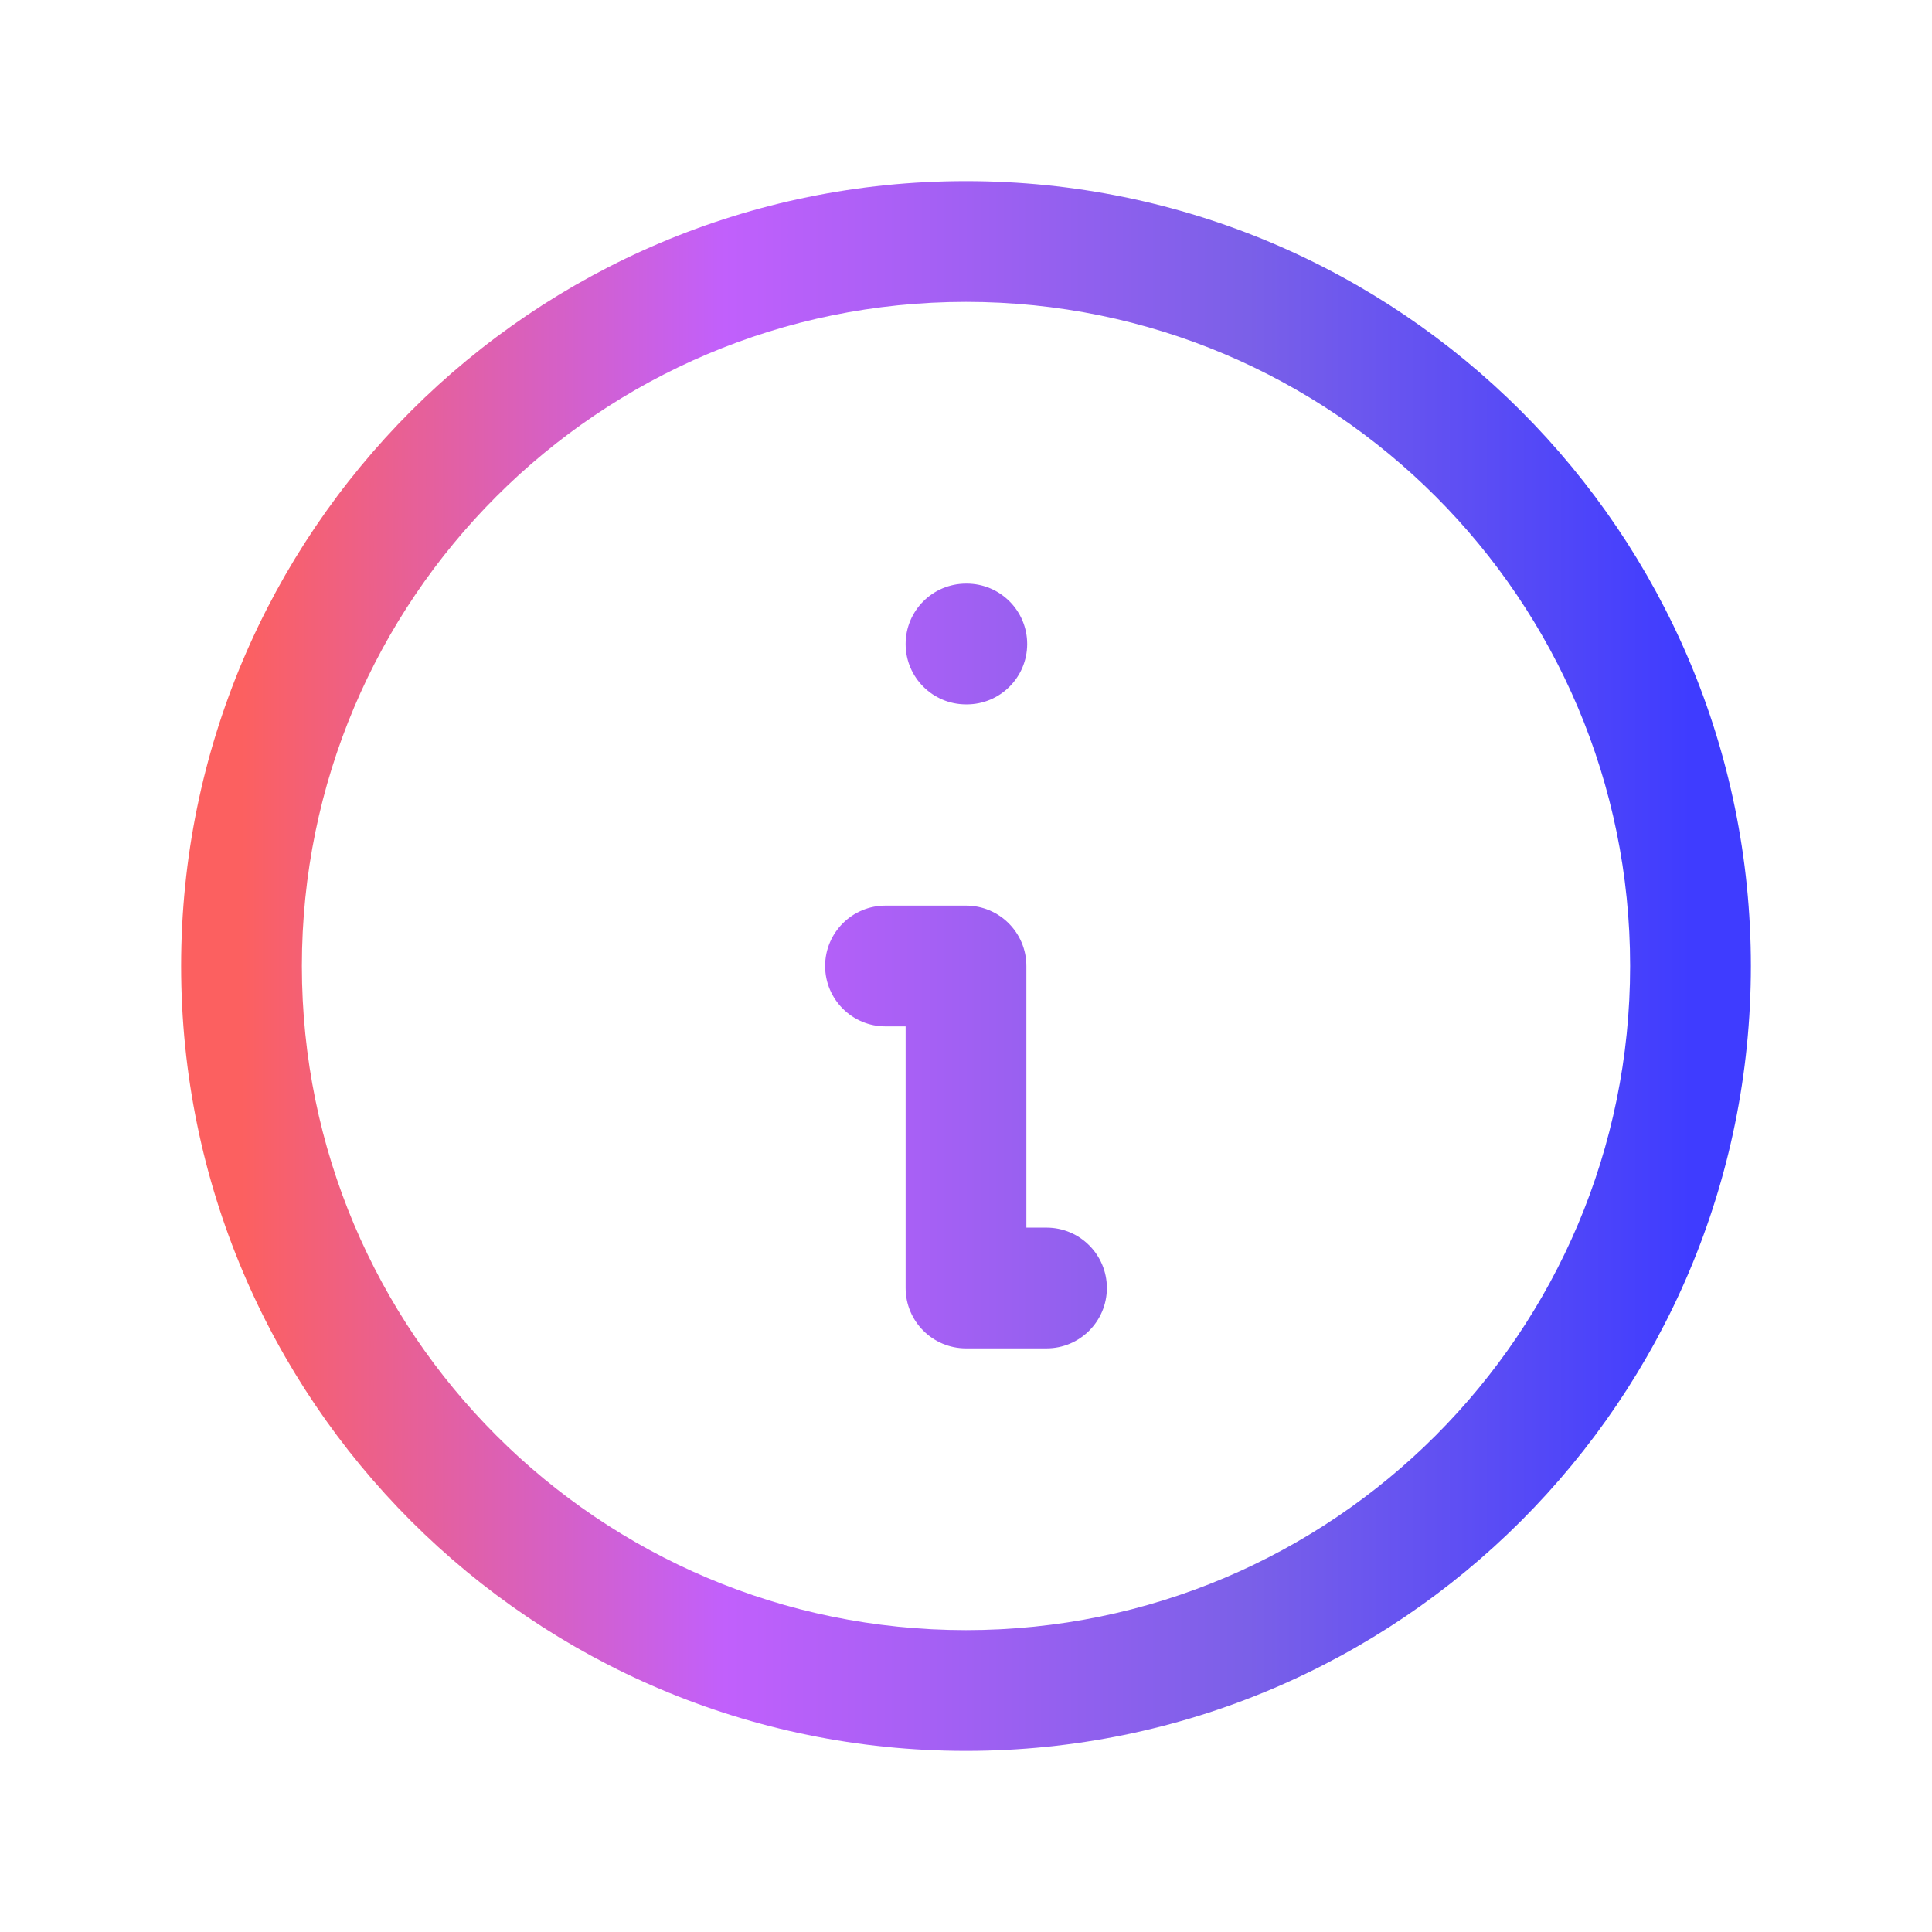 <svg width="24" height="24" viewBox="0 0 24 24" fill="none" xmlns="http://www.w3.org/2000/svg">
<path d="M12 12H12.75C12.75 11.586 12.414 11.25 12 11.25V12ZM12 16H11.25C11.25 16.414 11.586 16.75 12 16.75V16ZM13 16.75C13.414 16.75 13.75 16.414 13.75 16C13.75 15.586 13.414 15.25 13 15.25V16.75ZM11 11.25C10.586 11.25 10.25 11.586 10.25 12C10.25 12.414 10.586 12.75 11 12.75V11.25ZM12 7.25C11.586 7.25 11.25 7.586 11.25 8C11.25 8.414 11.586 8.75 12 8.75V7.25ZM12.01 8.75C12.424 8.75 12.76 8.414 12.76 8C12.76 7.586 12.424 7.25 12.01 7.25V8.75ZM11.25 12V16H12.75V12H11.25ZM12 16.75H13V15.25H12V16.75ZM12 11.25H11V12.75H12V11.25ZM20.25 12C20.25 16.556 16.556 20.25 12 20.25V21.75C17.385 21.75 21.75 17.385 21.75 12H20.25ZM12 20.25C7.444 20.25 3.75 16.556 3.75 12H2.25C2.25 17.385 6.615 21.75 12 21.75V20.25ZM3.75 12C3.75 7.444 7.444 3.75 12 3.75V2.25C6.615 2.25 2.25 6.615 2.25 12H3.75ZM12 3.75C16.556 3.75 20.25 7.444 20.25 12H21.75C21.75 6.615 17.385 2.25 12 2.25V3.75ZM12 8.75H12.01V7.25H12V8.75Z" fill="url(#paint0_linear_2138_5443)"/>
<defs>
<linearGradient id="paint0_linear_2138_5443" x1="3.011" y1="11.999" x2="21" y2="11.999" gradientUnits="userSpaceOnUse">
<stop stop-color="#FC6060"/>
<stop offset="0.333" stop-color="#C160FC"/>
<stop offset="0.693" stop-color="#7B60E8"/>
<stop offset="1" stop-color="#3F3CFF"/>
</linearGradient>
</defs>
</svg>
